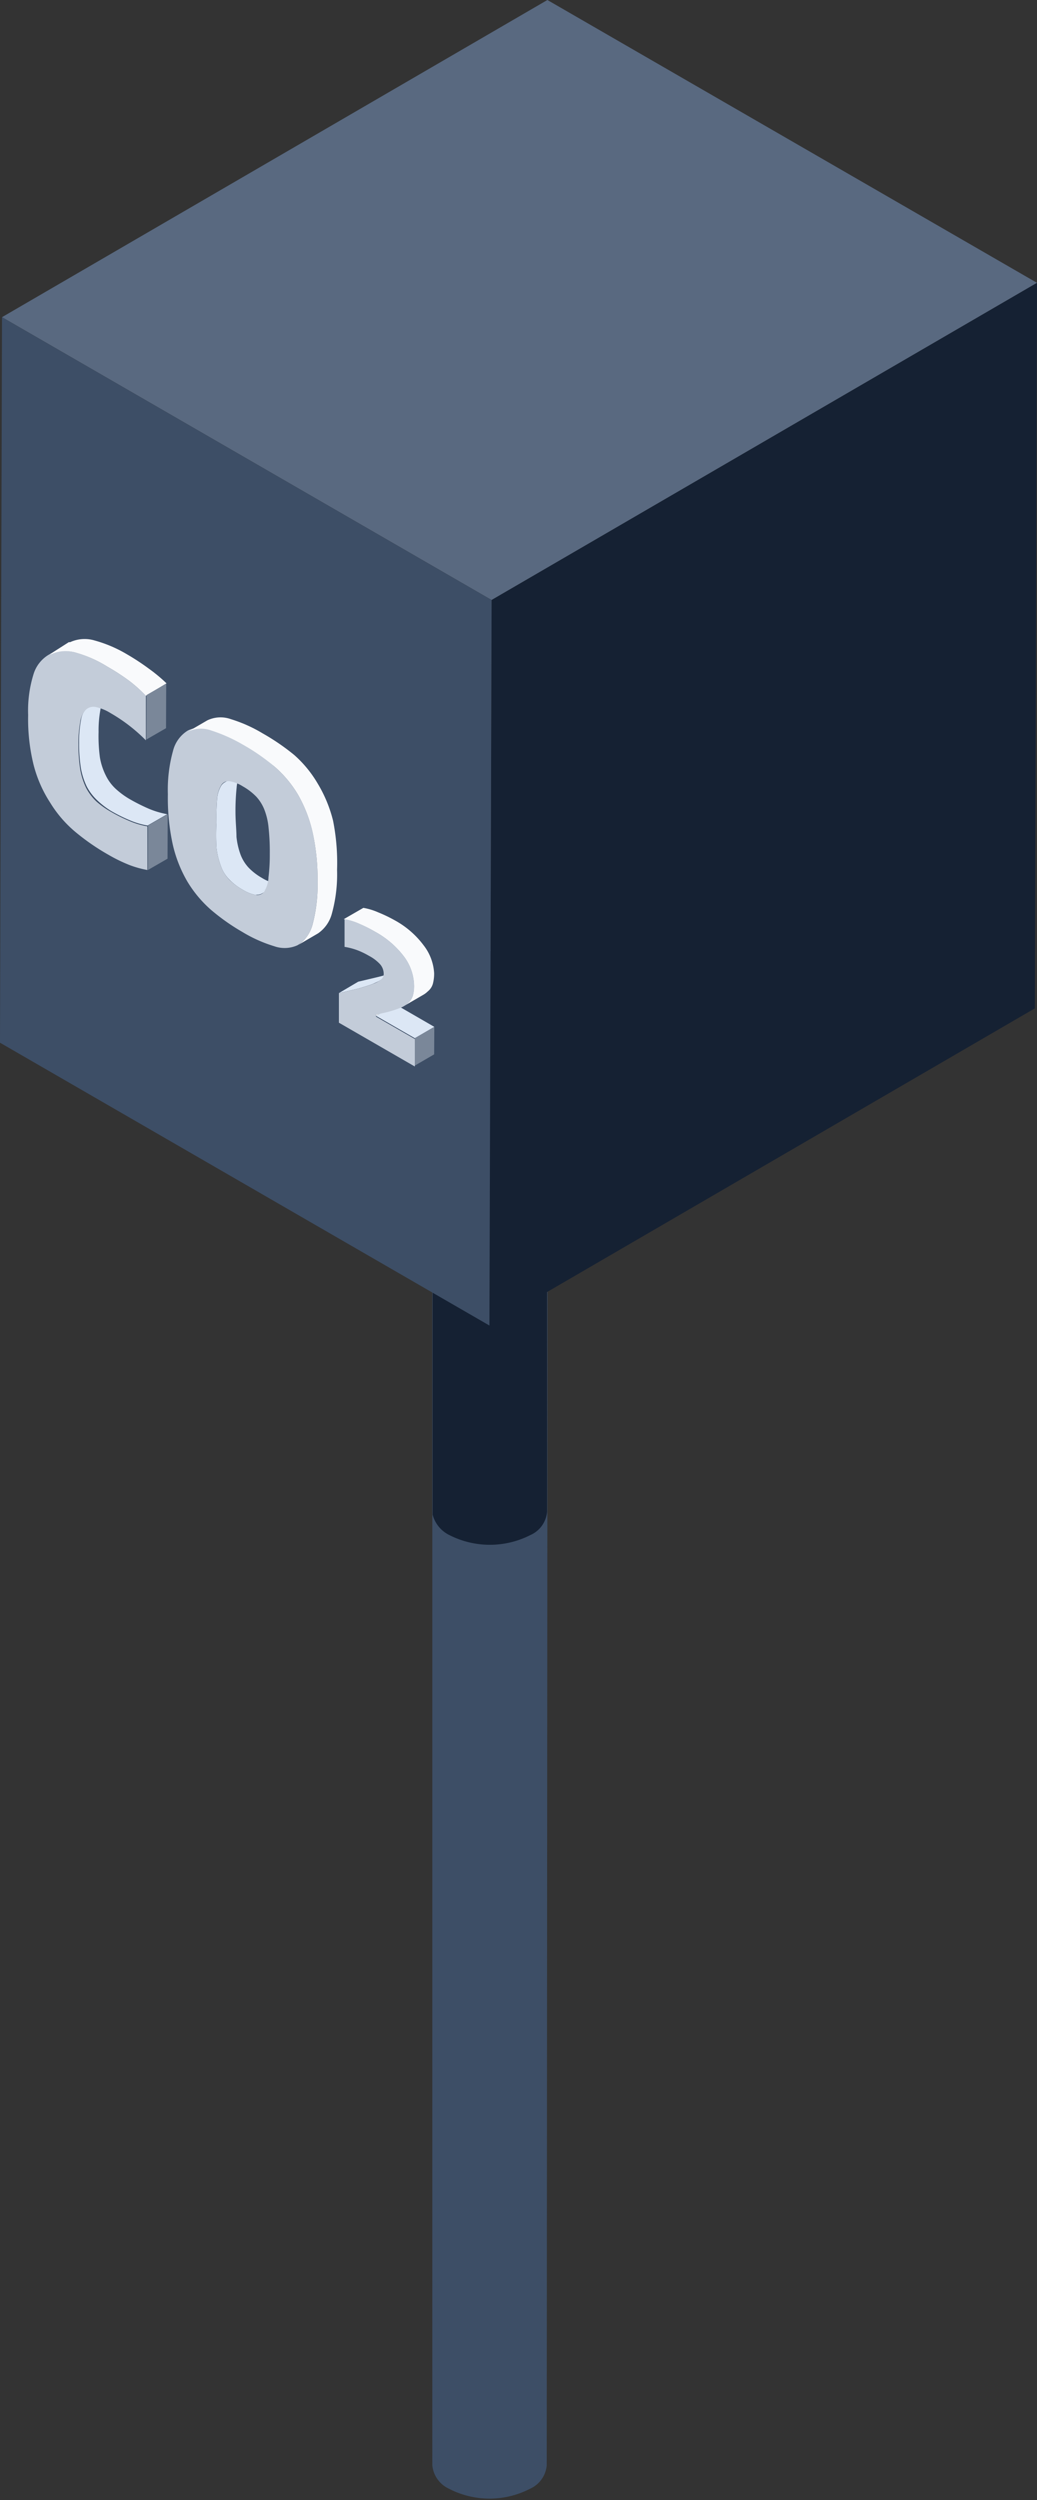 <svg xmlns="http://www.w3.org/2000/svg" xmlns:xlink="http://www.w3.org/1999/xlink" viewBox="0 0 62.27 150"><rect x="0" y="0" width="62.27" height="150" fill="#333333" stroke="none"/><defs><style>.cls-1{fill:#3d4e66;}.cls-2{fill:#152133;}.cls-3{isolation:isolate;}.cls-4{fill:#596980;}.cls-5{fill:#7a8799;}.cls-6{fill:#dce7f5;}.cls-7{fill:#c3ccd9;}.cls-8{fill:#f9fafc;}.cls-9{fill:url(#白色_黑色);}.cls-10{opacity:0.2;}</style><linearGradient id="白色_黑色" x1="22.58" y1="60.57" x2="23.76" y2="60.57" gradientUnits="userSpaceOnUse"><stop offset="0" stop-color="#fff"/><stop offset="1"/></linearGradient></defs><title>Dioxide concentration（co2浓度）</title><g id="图层_2" data-name="图层 2"><g id="风格1"><g id="Dioxide_concentration_co2浓度_" data-name="Dioxide concentration（co2浓度）"><path class="cls-1" d="M32.82,59.33v0s0,0,0,0a.36.36,0,0,0,0-.1.9.9,0,0,0,0-.46,1.83,1.83,0,0,0-1-1.19,5.34,5.34,0,0,0-4.86,0,1.69,1.69,0,0,0-1,1.43l0,7.81v24h0l0,57.09a1.73,1.73,0,0,0,1,1.41,5.3,5.3,0,0,0,4.87,0,1.7,1.7,0,0,0,1-1.4l.06-88.94A.71.71,0,0,1,32.82,59.33Zm-2.2,1.59a5.76,5.76,0,0,1-2.48,0A5.92,5.92,0,0,0,30.62,60.92Z"/><path class="cls-2" d="M31.84,57.64a5.34,5.34,0,0,0-4.86,0,1.69,1.69,0,0,0-1,1.43l0,7.81v24h0a1.9,1.9,0,0,0,1,1.22,5.36,5.36,0,0,0,4.87,0,1.68,1.68,0,0,0,1-1.4l0-31.38v-.52A1.83,1.83,0,0,0,31.84,57.64Z"/><g class="cls-3"><polygon class="cls-4" points="62.27 16.97 29.52 36 0.12 19.03 32.87 0 62.27 16.97"/><polygon class="cls-2" points="62.27 16.97 62.14 60.5 29.39 79.53 29.52 36 62.27 16.97"/><polygon class="cls-1" points="29.52 36 29.39 79.53 0 62.56 0.12 19.03 29.52 36"/></g><g class="cls-3"><polygon class="cls-5" points="8.89 49.53 10.07 48.85 10.06 51.52 8.88 52.2 8.89 49.53"/><path class="cls-6" d="M5.31,42.44l1.17-.68-.11.09a1.28,1.28,0,0,0-.34.73,6.86,6.86,0,0,0-.11,1.34A9.52,9.52,0,0,0,6,45.45a3.87,3.87,0,0,0,.36,1.09,2.71,2.71,0,0,0,.6.8,4.86,4.86,0,0,0,.87.63,11.28,11.28,0,0,0,1.1.55,5.2,5.2,0,0,0,1.11.33l-1.18.68a4.75,4.75,0,0,1-1.1-.33,9.4,9.4,0,0,1-1.1-.55A5,5,0,0,1,5.82,48a3.13,3.13,0,0,1-.61-.81,4.23,4.23,0,0,1-.35-1.09,9.38,9.38,0,0,1-.11-1.52,6.9,6.9,0,0,1,.11-1.35,1.28,1.28,0,0,1,.34-.73Z"/><path class="cls-7" d="M6.45,40a12.85,12.85,0,0,1,1.31.85,8,8,0,0,1,1,.9v2.67a9.92,9.92,0,0,0-2.13-1.64,2.81,2.81,0,0,0-.88-.36.67.67,0,0,0-.59.16,1.28,1.28,0,0,0-.34.73,6.9,6.9,0,0,0-.11,1.35,9.38,9.38,0,0,0,.11,1.52,4.23,4.23,0,0,0,.35,1.09,3.13,3.13,0,0,0,.61.81,5,5,0,0,0,.87.62,9.4,9.4,0,0,0,1.1.55,4.75,4.75,0,0,0,1.1.33V52.2a6.09,6.09,0,0,1-1.05-.29,9.33,9.33,0,0,1-1.28-.62,13.45,13.45,0,0,1-2-1.38,7.16,7.16,0,0,1-1.5-1.74,7.66,7.66,0,0,1-1-2.27,11.44,11.44,0,0,1-.33-3,7.35,7.35,0,0,1,.33-2.47,2.05,2.05,0,0,1,1-1.2,2.09,2.09,0,0,1,1.48-.09A7.27,7.27,0,0,1,6.45,40Z"/><path class="cls-8" d="M8.94,40.12a14.12,14.12,0,0,0-1.31-.86,7.89,7.89,0,0,0-1.94-.83,2.09,2.09,0,0,0-1.48.1l-.08,0L3,39.25l.08,0a2.09,2.09,0,0,1,1.48-.09A7.27,7.27,0,0,1,6.45,40a12.85,12.85,0,0,1,1.31.85,8,8,0,0,1,1,.9L10,41A9.63,9.63,0,0,0,8.94,40.12Z"/><polygon class="cls-5" points="8.8 41.7 9.98 41.02 9.97 43.69 8.79 44.37 8.8 41.7"/></g><g class="cls-3"><path class="cls-6" d="M16.54,53l-1.17.68a.58.58,0,0,0,.33-.06l1.18-.68A.63.63,0,0,1,16.54,53Z"/><path class="cls-6" d="M16.54,53a2.43,2.43,0,0,1-.8-.32,3.56,3.56,0,0,1-.8-.61,2.4,2.4,0,0,1-.49-.78,4.41,4.41,0,0,1-.25-1.08c0-.42-.06-.92-.06-1.51a13.44,13.44,0,0,1,.07-1.45,1.79,1.79,0,0,1,.25-.8.48.48,0,0,1,.18-.17l-1.18.68a.69.69,0,0,0-.17.17,1.79,1.79,0,0,0-.25.8A13.58,13.58,0,0,0,13,49.35,13.24,13.24,0,0,0,13,50.86,4.61,4.61,0,0,0,13.28,52a2.12,2.12,0,0,0,.49.77,3.56,3.56,0,0,0,.8.61,2.35,2.35,0,0,0,.8.32Z"/><path class="cls-7" d="M18.77,49.92a12.88,12.88,0,0,1,.3,2.95,9.2,9.2,0,0,1-.31,2.62,2,2,0,0,1-.89,1.22,1.87,1.87,0,0,1-1.41.06,8.36,8.36,0,0,1-1.9-.85,12.56,12.56,0,0,1-1.9-1.34,7.17,7.17,0,0,1-1.41-1.69,7.88,7.88,0,0,1-.88-2.24,13.11,13.11,0,0,1-.29-3,8.71,8.71,0,0,1,.31-2.6,2,2,0,0,1,.89-1.22,1.82,1.82,0,0,1,1.41-.07,9.67,9.67,0,0,1,1.9.85A12.11,12.11,0,0,1,16.49,46a6.79,6.79,0,0,1,1.41,1.69A8.17,8.17,0,0,1,18.77,49.92Zm-2.65,2.73a10.86,10.86,0,0,0,.08-1.43,13.24,13.24,0,0,0-.07-1.53,4,4,0,0,0-.25-1.1,2.52,2.52,0,0,0-.49-.79,3.59,3.59,0,0,0-.81-.62,2.17,2.17,0,0,0-.8-.31.5.5,0,0,0-.49.23,1.79,1.79,0,0,0-.25.8A13.58,13.58,0,0,0,13,49.35,13.24,13.24,0,0,0,13,50.86,4.61,4.61,0,0,0,13.28,52a2.24,2.24,0,0,0,.48.77,3.89,3.89,0,0,0,.81.61,2.35,2.35,0,0,0,.8.32.53.53,0,0,0,.5-.21,1.83,1.83,0,0,0,.25-.79"/><path class="cls-8" d="M20,49.24A8.06,8.06,0,0,0,19.07,47a7,7,0,0,0-1.4-1.7A13.31,13.31,0,0,0,15.77,44a8.62,8.62,0,0,0-1.9-.85,1.84,1.84,0,0,0-1.42.07l0,0-1.17.68,0,0a1.82,1.82,0,0,1,1.41-.07,9.67,9.67,0,0,1,1.9.85A12.11,12.11,0,0,1,16.49,46a6.79,6.79,0,0,1,1.41,1.69,8.17,8.17,0,0,1,.87,2.24,12.88,12.88,0,0,1,.3,2.95,9.2,9.2,0,0,1-.31,2.62,2.1,2.1,0,0,1-.84,1.19L19.1,56a2.09,2.09,0,0,0,.83-1.19,8.86,8.86,0,0,0,.31-2.62A12.92,12.92,0,0,0,20,49.24Z"/></g><g class="cls-3"><polygon class="cls-9" points="22.58 60.88 23.76 60.2 23.76 60.27 22.58 60.95 22.58 60.88"/><path class="cls-6" d="M23.56,58.35a6.42,6.42,0,0,1-.83.26l-1.22.29-1.17.69,1.22-.29c.33-.1.61-.18.83-.27l.33-.15,1.17-.69A1.69,1.69,0,0,1,23.56,58.35Z"/><polygon class="cls-6" points="22.58 60.95 23.76 60.27 26.08 61.61 24.91 62.29 22.58 60.95"/><polygon class="cls-5" points="24.91 62.29 26.08 61.61 26.07 63.26 24.9 63.94 24.91 62.29"/><path class="cls-8" d="M25.44,56.72a5.37,5.37,0,0,0-1.73-1.5q-.48-.27-1-.48a3.82,3.82,0,0,0-.89-.27l-1.18.68a3.55,3.55,0,0,1,.89.27,8,8,0,0,1,1,.49,5.45,5.45,0,0,1,1.73,1.49,3,3,0,0,1,.6,1.72,2.18,2.18,0,0,1-.07.61,1,1,0,0,1-.27.43,1.37,1.37,0,0,1-.26.2l1.17-.68a1.37,1.37,0,0,0,.26-.2A.9.9,0,0,0,26,59a2.47,2.47,0,0,0,.07-.6A3,3,0,0,0,25.44,56.72Z"/><path class="cls-7" d="M22.54,55.91a5.45,5.45,0,0,1,1.73,1.49,3,3,0,0,1,.6,1.72,2.18,2.18,0,0,1-.07.61,1,1,0,0,1-.27.43,1.54,1.54,0,0,1-.57.34,6.23,6.23,0,0,1-.95.28l-.43.1V61l2.33,1.34v1.65l-4.56-2.63V59.59l1.22-.29c.33-.1.61-.18.83-.27a1.49,1.49,0,0,0,.48-.26.42.42,0,0,0,.16-.32.87.87,0,0,0-.22-.6,2.47,2.47,0,0,0-.66-.5,4.76,4.76,0,0,0-.68-.33,4,4,0,0,0-.79-.21V55.15a3.55,3.55,0,0,1,.89.27A8,8,0,0,1,22.54,55.91Z"/></g></g></g></g></svg>
